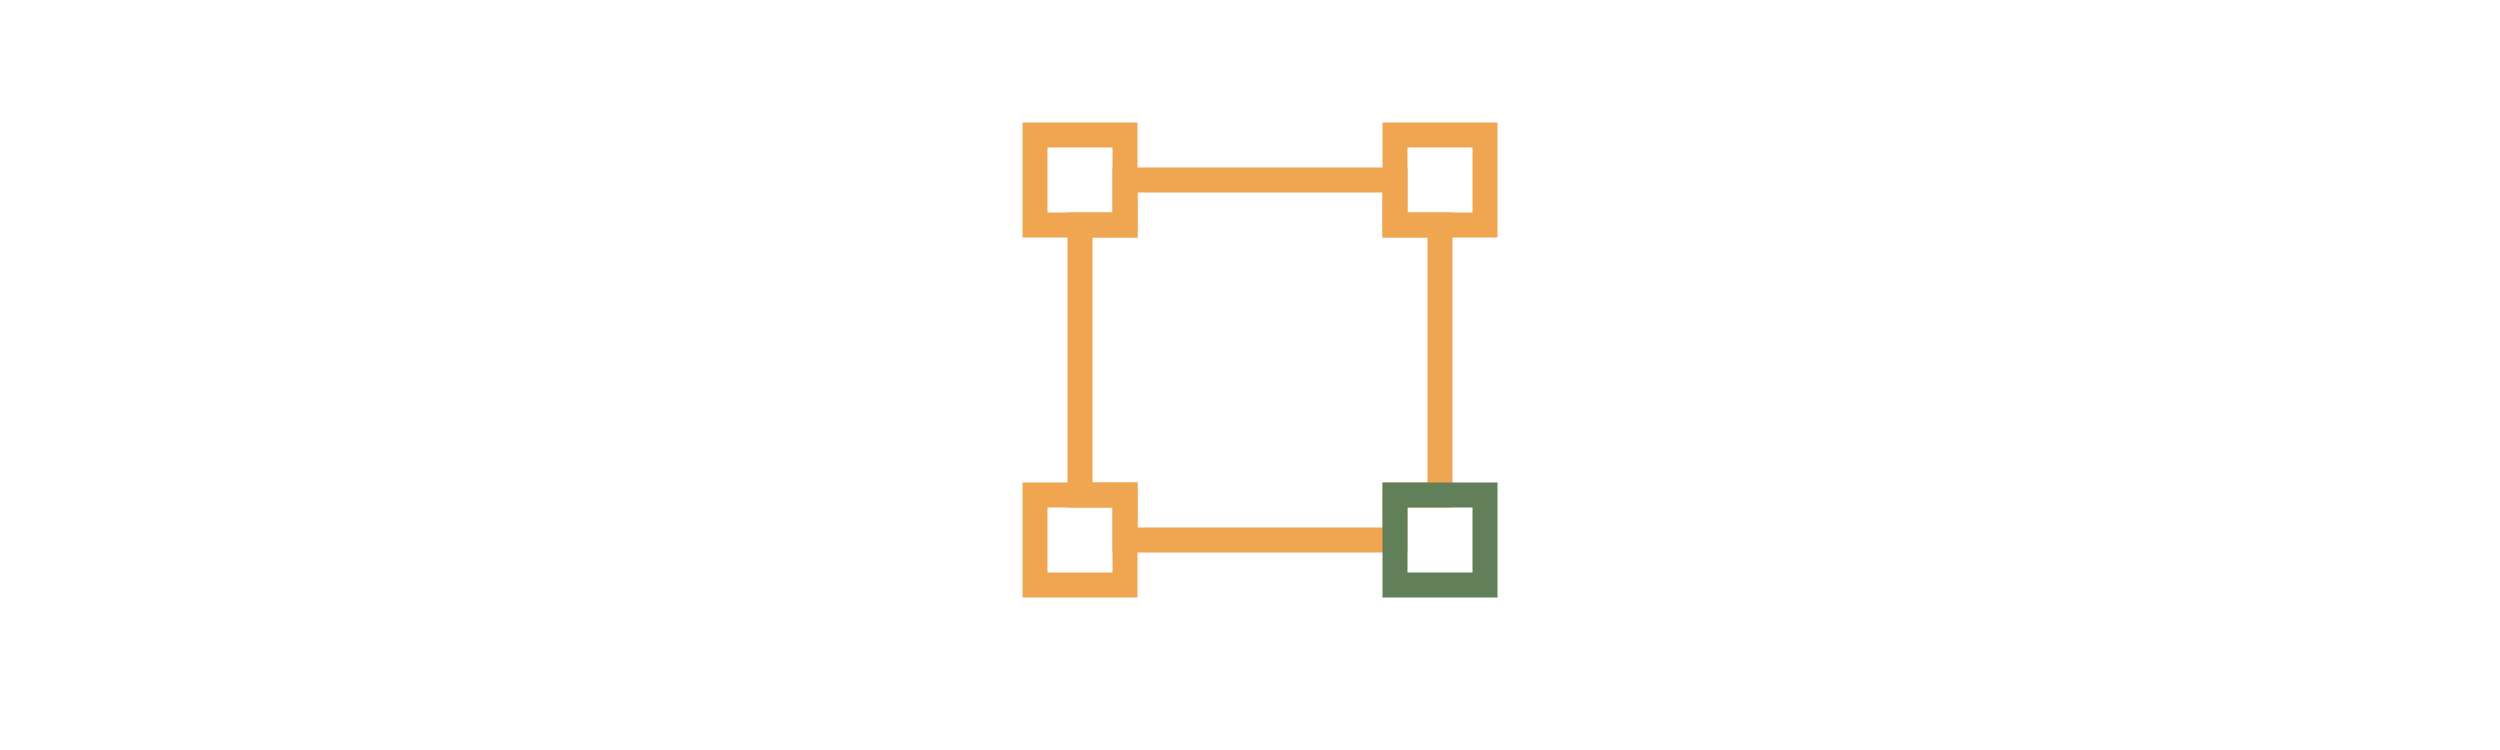 <?xml version="1.0" encoding="utf-8"?>
<!-- Generator: Adobe Illustrator 19.2.0, SVG Export Plug-In . SVG Version: 6.00 Build 0)  -->
<svg version="1.1" xmlns="http://www.w3.org/2000/svg" xmlns:xlink="http://www.w3.org/1999/xlink" x="0px" y="0px"
	 viewBox="0 0 500 150" style="enable-background:new 0 0 500 150;" xml:space="preserve">
<style type="text/css">
	.st0{display:none;}
	.st1{display:inline;}
	.st2{fill:#F0A551;}
	.st3{fill:#617F58;}
	.st4{fill:none;stroke:#F0A551;stroke-width:5;stroke-miterlimit:10;}
	.st5{fill:none;stroke:#617F58;stroke-width:5;stroke-miterlimit:10;}
</style>
<g id="clean" class="st0">
	<g class="st1">
		<g>
			<g>
				<path class="st2" d="M279,64.7c-21.3,0.4-38.1,17.2-38.5,38.5c1.7,0,3.3,0,5,0c-0.4-21.3-17.2-38.1-38.5-38.5c0,1.7,0,3.3,0,5
					c21.2-0.6,38.1-17.2,38.5-38.5c-1.7,0-3.3,0-5,0c0.4,21.3,17.2,38.1,38.5,38.5C282.2,69.7,282.2,64.7,279,64.7
					c-18.5-0.3-33.2-15-33.5-33.5c-0.1-3.2-4.9-3.2-5,0c-0.3,18.5-15.1,33-33.5,33.5c-3.2,0.1-3.2,4.9,0,5
					c18.5,0.3,33.2,15,33.5,33.5c0.1,3.2,4.9,3.2,5,0c0.3-18.5,15-33.2,33.5-33.5C282.2,69.6,282.2,64.6,279,64.7z"/>
			</g>
		</g>
		<g>
			<path class="st3" d="M300.5,104.3c-11.3,0.2-20.2,9.2-20.5,20.5c0.9,0,1.8,0,2.7,0c-0.2-11.3-9.2-20.2-20.5-20.5
				c0,0.9,0,1.8,0,2.7c11.3-0.3,20.2-9.2,20.5-20.5c-0.9,0-1.8,0-2.7,0c0.2,11.3,9.2,20.2,20.5,20.5
				C302.3,106.9,302.3,104.3,300.5,104.3c-9.8-0.2-17.6-8-17.8-17.8c0-1.7-2.6-1.7-2.7,0c-0.2,9.8-8,17.5-17.8,17.8
				c-1.7,0-1.7,2.6,0,2.7c9.8,0.2,17.6,8,17.8,17.8c0,1.7,2.6,1.7,2.7,0c0.2-9.8,8-17.6,17.8-17.8
				C302.3,106.9,302.3,104.2,300.5,104.3z"/>
		</g>
	</g>
</g>
<g id="Layer_2">
	<rect x="207" y="27" class="st4" width="18" height="18"/>
	<rect x="279" y="27" class="st4" width="18" height="18"/>
	<polygon class="st4" points="288,45 288,99 279,99 279,108 225,108 225,99 216,99 216,45 225,45 225,36 279,36 279,45 	"/>
	<rect x="207" y="99" class="st4" width="18" height="18"/>
	<rect x="279" y="99" class="st5" width="18" height="18"/>
</g>
</svg>
